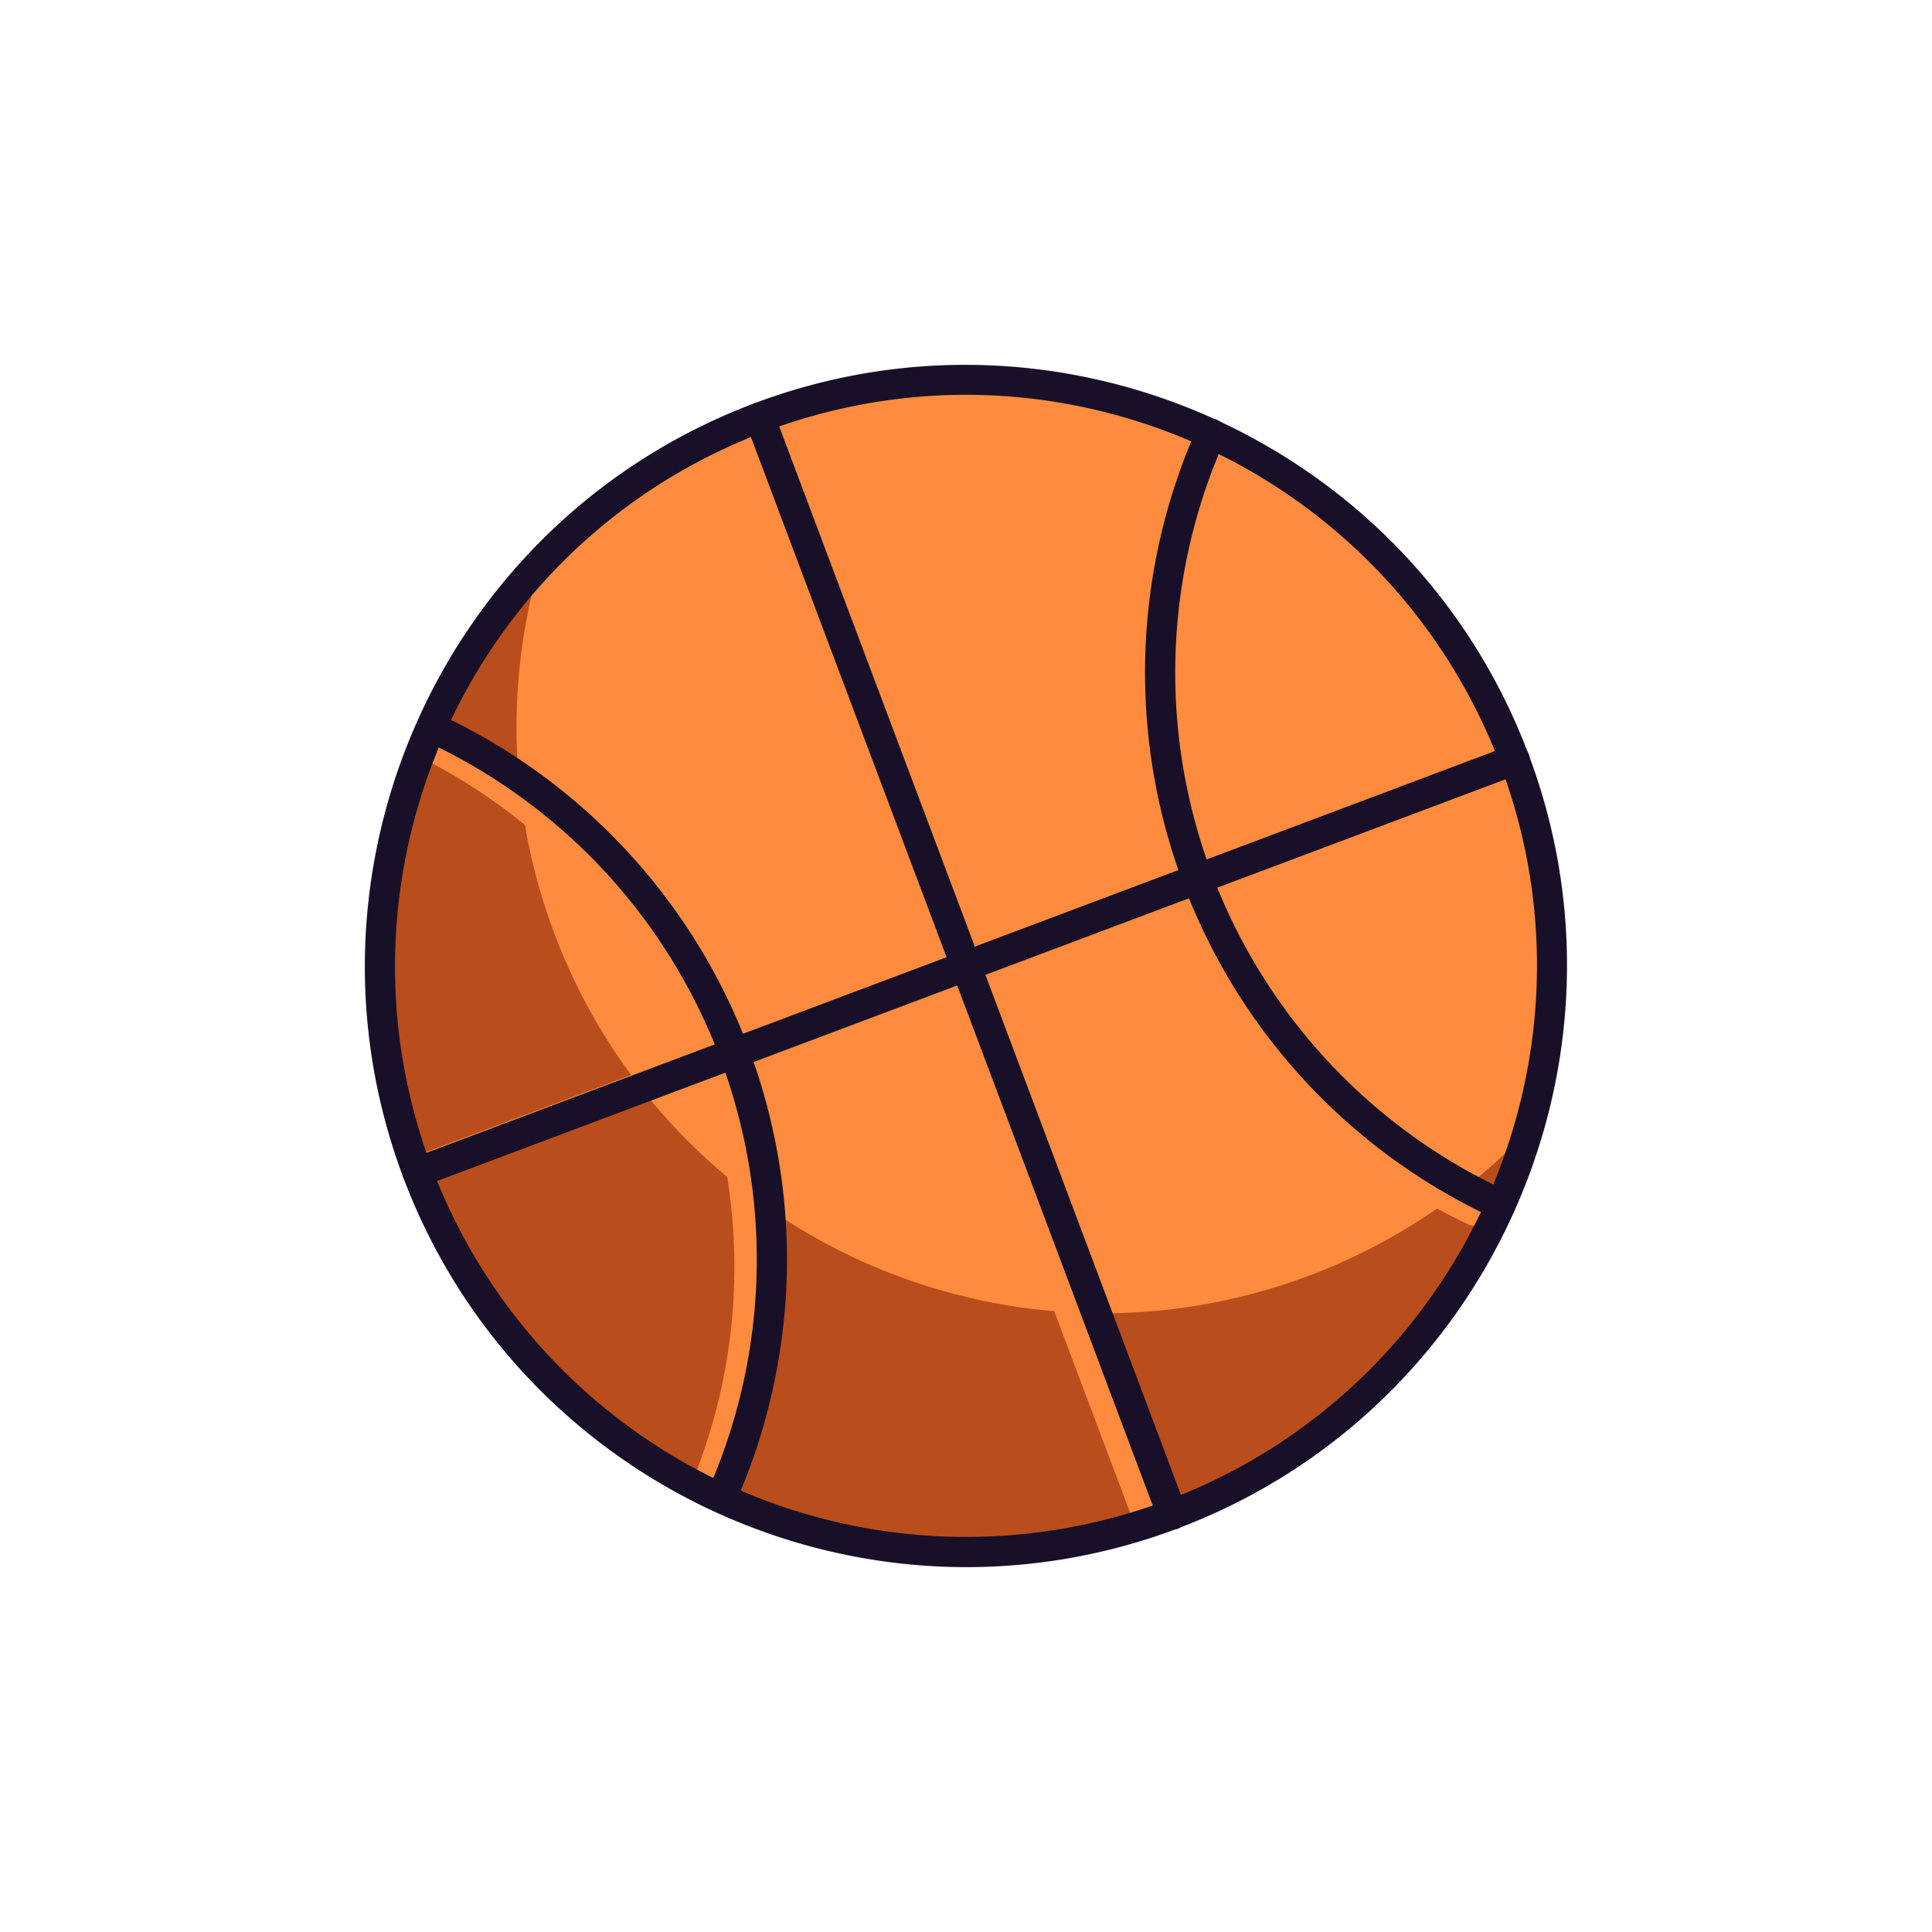 <svg id="ade9dc15-032f-4704-8fbd-ea13348cbf0a" data-name="Layer 2" xmlns="http://www.w3.org/2000/svg" viewBox="0 0 512 512"><circle cx="256" cy="256" r="155.3" fill="#ff8c3e"/><path d="M192.71,311.9a154.38,154.38,0,0,1-20.32-20.42L112,314.19a154.71,154.71,0,0,0,71.24,79A150.37,150.37,0,0,0,192.71,311.9Z" fill="#ba4d1c"/><path d="M167.24,284.87a156.34,156.34,0,0,1-28.12-66.24A151.87,151.87,0,0,0,111,200.47a154.7,154.7,0,0,0-1.77,106.22Z" fill="#ba4d1c"/><path d="M114,193.05a161.28,161.28,0,0,1,23.58,14.31,154.83,154.83,0,0,1,5.52-58.08A155.68,155.68,0,0,0,114,193.05Z" fill="#ba4d1c"/><path d="M279.39,347.48a156.08,156.08,0,0,1-77.67-28.61,158.38,158.38,0,0,1-11.29,77.9,154.77,154.77,0,0,0,110.47,7.89Z" fill="#ba4d1c"/><path d="M388,315c1.49.76,3,1.5,4.5,2.21a4,4,0,0,1-1.71,7.63,4.07,4.07,0,0,1-1.69-.38q-4.21-2-8.26-4.18A155.88,155.88,0,0,1,288.12,348l20.31,54c0,.06,0,.12.05.18.73-.26,1.46-.51,2.19-.79a155.06,155.06,0,0,0,94.45-101.95A154.26,154.26,0,0,1,388,315Z" fill="#ba4d1c"/><path d="M256.17,415.31c-64.46,0-125.28-39.42-149.28-103.24-30.92-82.21,10.82-174.26,93-205.18s174.26,10.82,205.18,93-10.82,174.26-93,205.18A158.52,158.52,0,0,1,256.17,415.31Zm-.1-310.69a151.25,151.25,0,0,0-53.33,9.76C124.65,143.75,85,231.17,114.38,309.26a151.31,151.31,0,0,0,194.88,88.36C387.35,368.25,427,280.83,397.62,202.74h0a151.6,151.6,0,0,0-141.55-98.12Z" fill="#181028"/><path d="M396.74,322.83a3.89,3.89,0,0,1-1.69-.38A159.31,159.31,0,0,1,317.28,113.3a4,4,0,1,1,7.31,3.27,151.31,151.31,0,0,0,73.85,198.64,4,4,0,0,1-1.7,7.62Z" fill="#181028"/><path d="M191.53,400a4,4,0,0,1-1.6-.33,4,4,0,0,1-2.06-5.27,151.32,151.32,0,0,0-75.34-198.09,4,4,0,0,1,3.34-7.26A159.31,159.31,0,0,1,195.2,397.61,4,4,0,0,1,191.53,400Z" fill="#181028"/><path d="M310.67,405.36a4,4,0,0,1-3.75-2.59L197.59,112.05a4,4,0,1,1,7.49-2.82L314.41,400a4,4,0,0,1-2.34,5.16A4.06,4.06,0,0,1,310.67,405.36Z" fill="#181028"/><path d="M110.64,314.67a4,4,0,0,1-1.41-7.75L400,197.59a4,4,0,1,1,2.82,7.49L112.05,314.41A4.13,4.13,0,0,1,110.64,314.67Z" fill="#181028"/></svg>